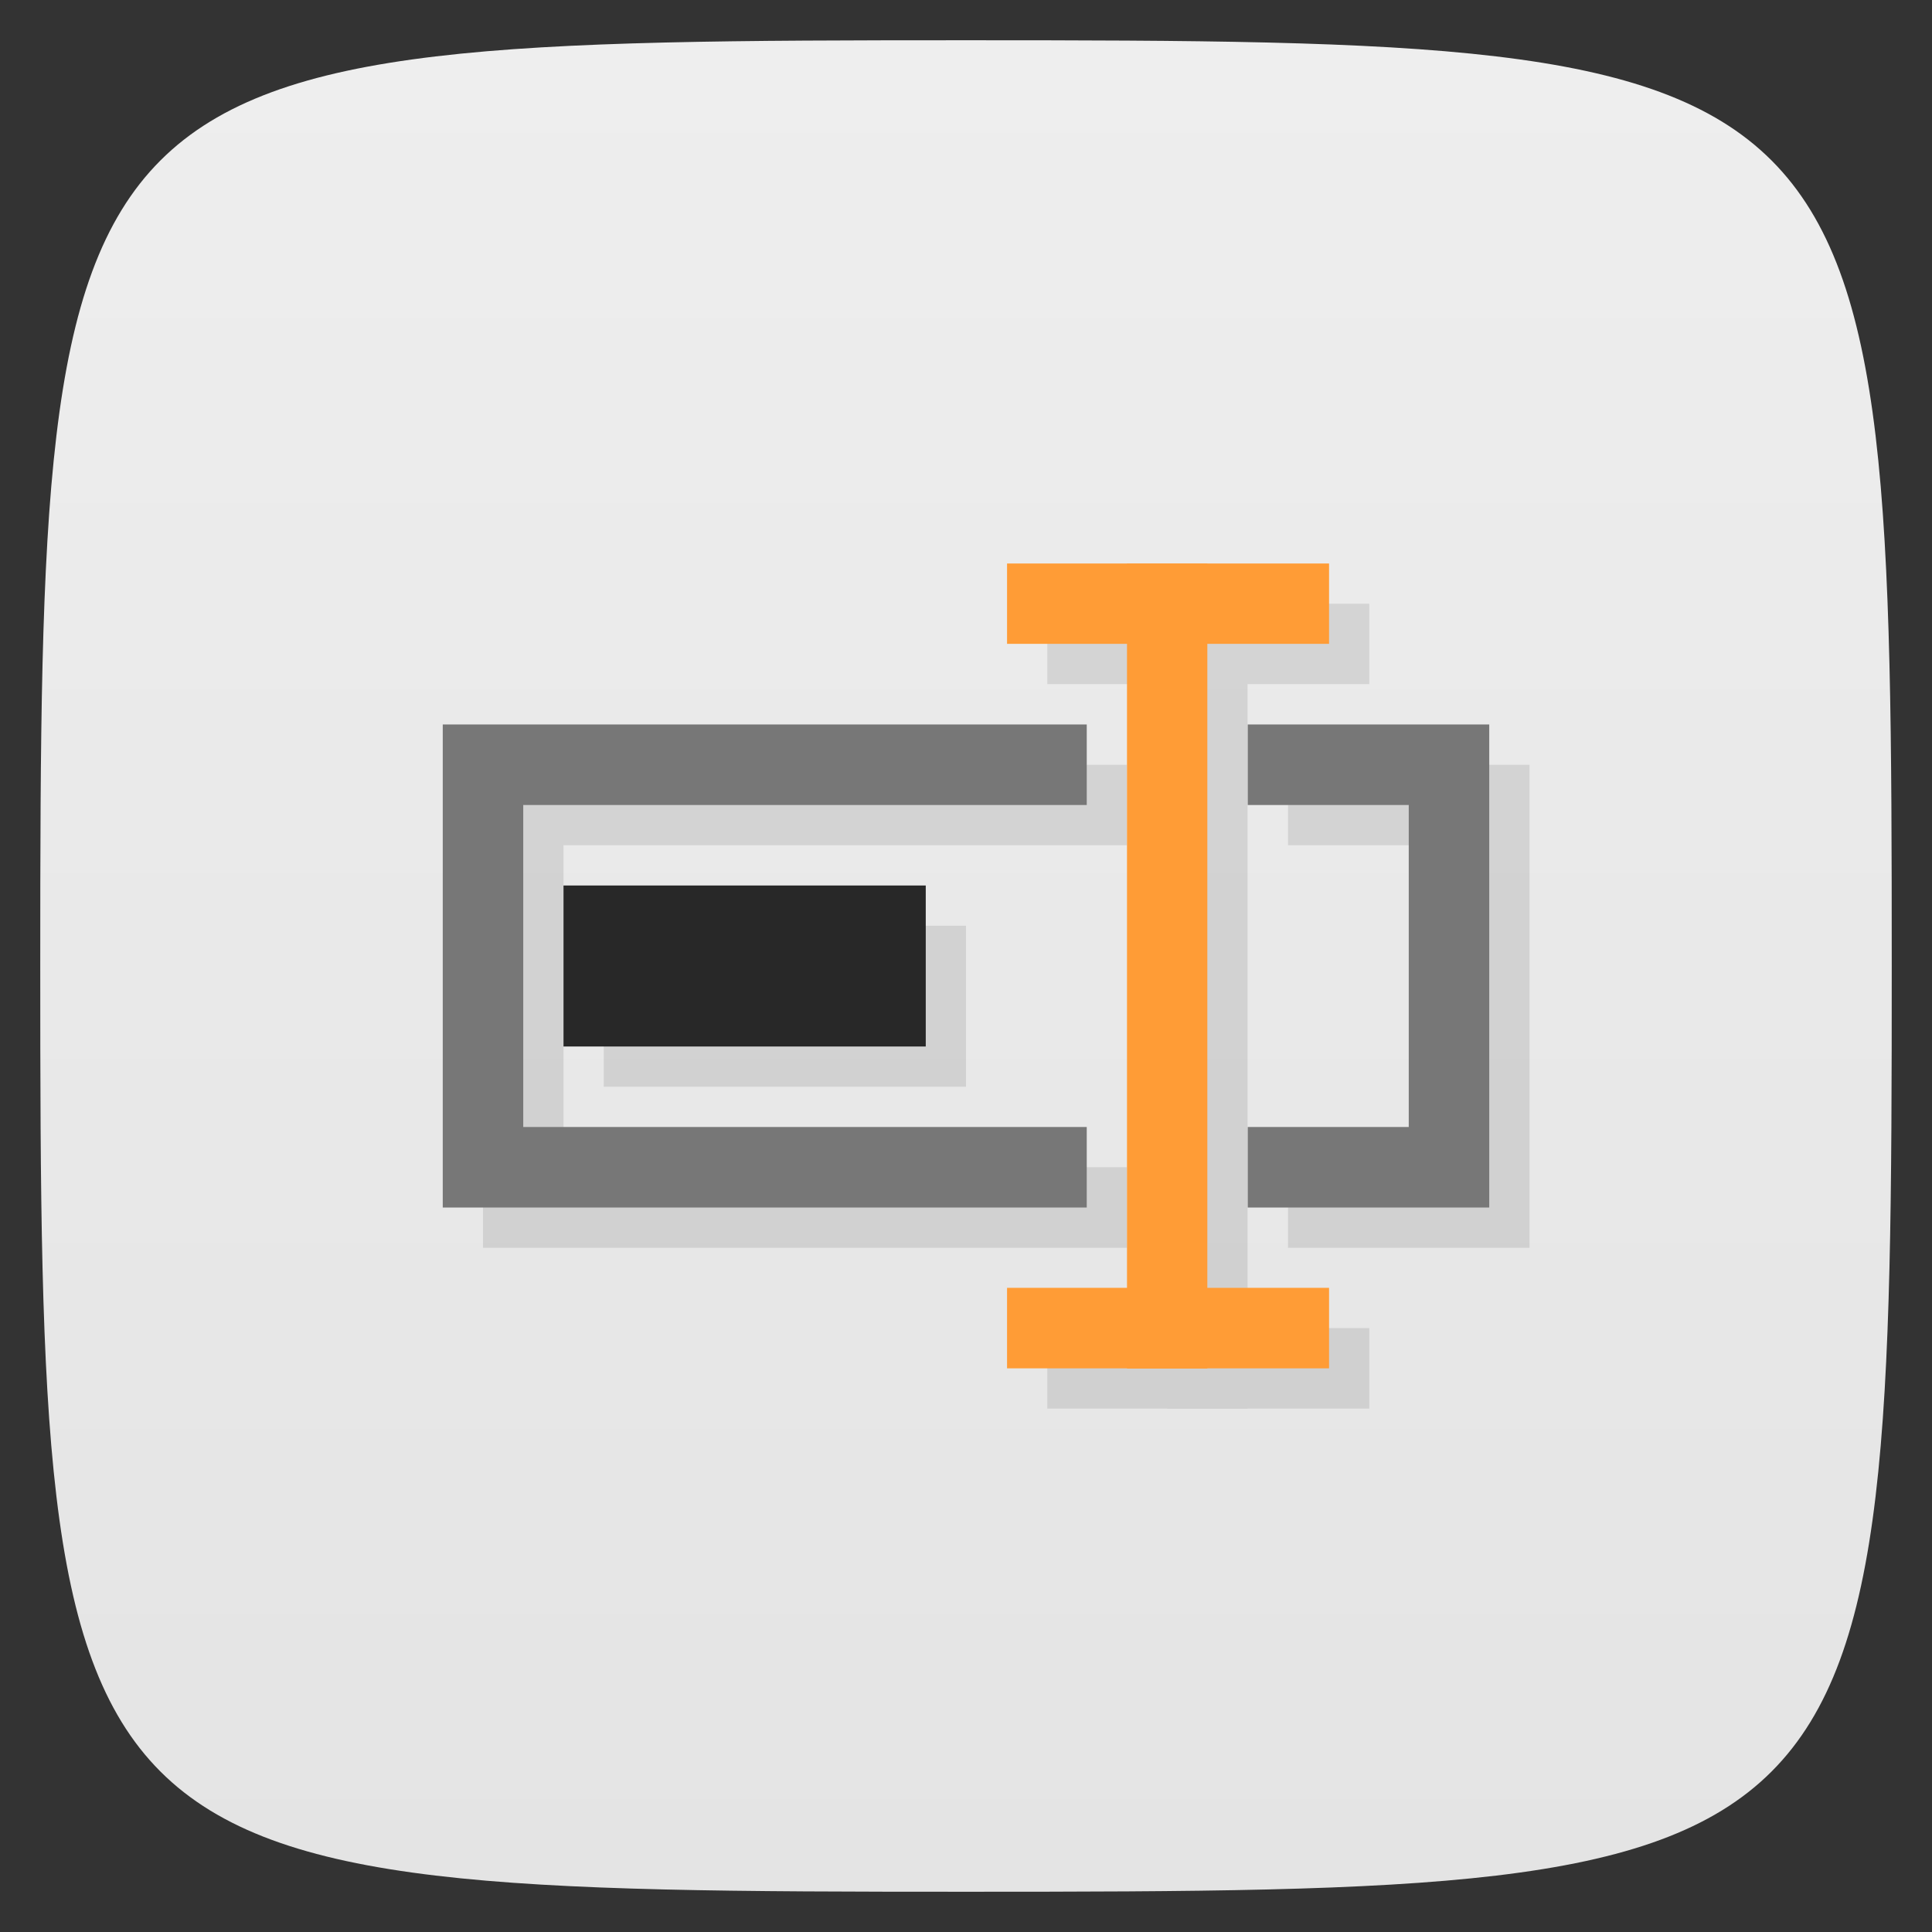 <svg viewBox="0 0 48 48" xmlns="http://www.w3.org/2000/svg" xmlns:xlink="http://www.w3.org/1999/xlink">
  <rect x="0" y="0" width="48" height="48" fill="#333333" stroke="none"/>
  <linearGradient id="a" gradientTransform="matrix(0 -1 1 0 -0 48)" gradientUnits="userSpaceOnUse" x1="1" x2="47">
    <stop offset="0" stop-color="#e4e4e4"/>
    <stop offset="1" stop-color="#eee"/>
  </linearGradient>
  <path d="m47 24c0 22.703-.297 23-23 23-22.703 0-23-.297-23-23 0-22.703.297-23 23-23 22.703 0 23 .297 23 23z" fill="url(#a)"/>
  <g opacity=".1" transform="translate(1 1)">
    <path d="m11 18v12h16v-2h-14v-8h14v-2m4 0v2h4v8h-4v2h6v-12m-6 0"/>
    <path d="m14 22h9v4h-9m0-4"/>
    <path d="m28 34v-19.996h1.996v19.996m-1.996 0"/>
    <path d="m25.02 14h8v1.996h-8m0-1.996"/>
    <path d="m25.02 31.996h8v2h-8m0-2"/>
  </g>
  <path d="m11 18v12h16v-2h-14v-8h14v-2m4 0v2h4v8h-4v2h6v-12m-6 0" fill="#777"/>
  <path d="m14 22h9v4h-9m0-4" fill="#282828"/>
  <path d="m28 34v-19.996h1.996v19.996m-1.996 0" fill="#ff9c36"/>
  <path d="m25.02 14h8v1.996h-8m0-1.996" fill="#ff9c36"/>
  <path d="m25.02 31.996h8v2h-8m0-2" fill="#ff9c36"/>
</svg>
